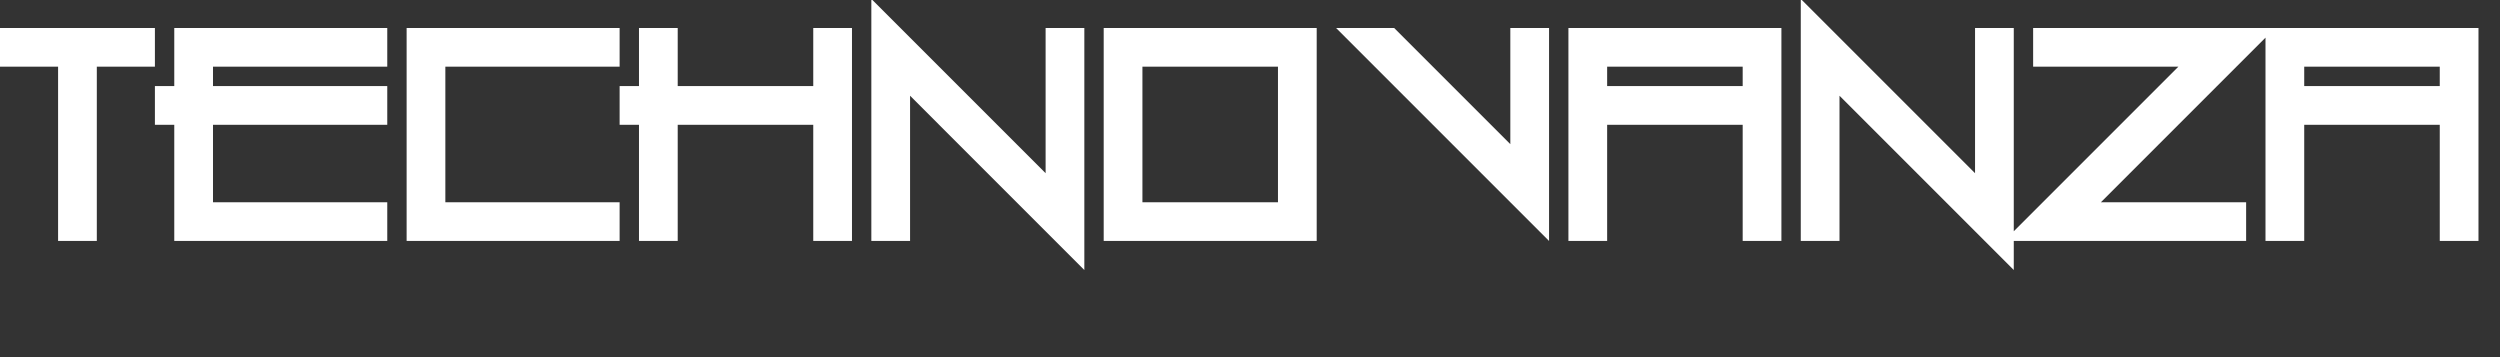 <svg width="581" height="83" viewBox="0 0 581 83" fill="none" xmlns="http://www.w3.org/2000/svg">
<rect x="0" y="0" width="581" height="83" fill="#333333" stroke="none"/>
<g clip-path="url(#clip0)">
<path d="M13.5 56V15.5H0V6.5H36V15.5H22.5V56H13.5ZM40.5 56V29H36V20H40.5V6.5H90V15.5H49.5V20H90V29H49.5V47H90V56H40.5ZM94.5 56V6.5H144V15.5H103.5V47H144V56H94.5ZM148.5 56V29H144V20H148.5V6.5H157.5V20H189V6.5H198V56H189V29H157.5V56H148.5ZM252 62.75L211.5 22.25V56H202.5V-0.25L243 40.25V6.5H252V62.75ZM297 47V15.5H265.5V47H297ZM256.5 56V6.5H306V56H256.5ZM360 56L310.5 6.5H324L351 33.5V6.5H360V56ZM405 20V15.5H373.5V20H405ZM364.5 56V6.5H414V56H405V29H373.5V56H364.5ZM468 62.75L427.5 22.25V56H418.5V-0.25L459 40.25V6.5H468V62.75ZM465.75 56L506.25 15.5H472.5V6.5H528.75L488.25 47H522V56H465.75ZM567 20V15.5H535.5V20H567ZM526.5 56V6.5H576V56H567V29H535.5V56H526.5Z" fill="white"/>
</g>
</svg>
